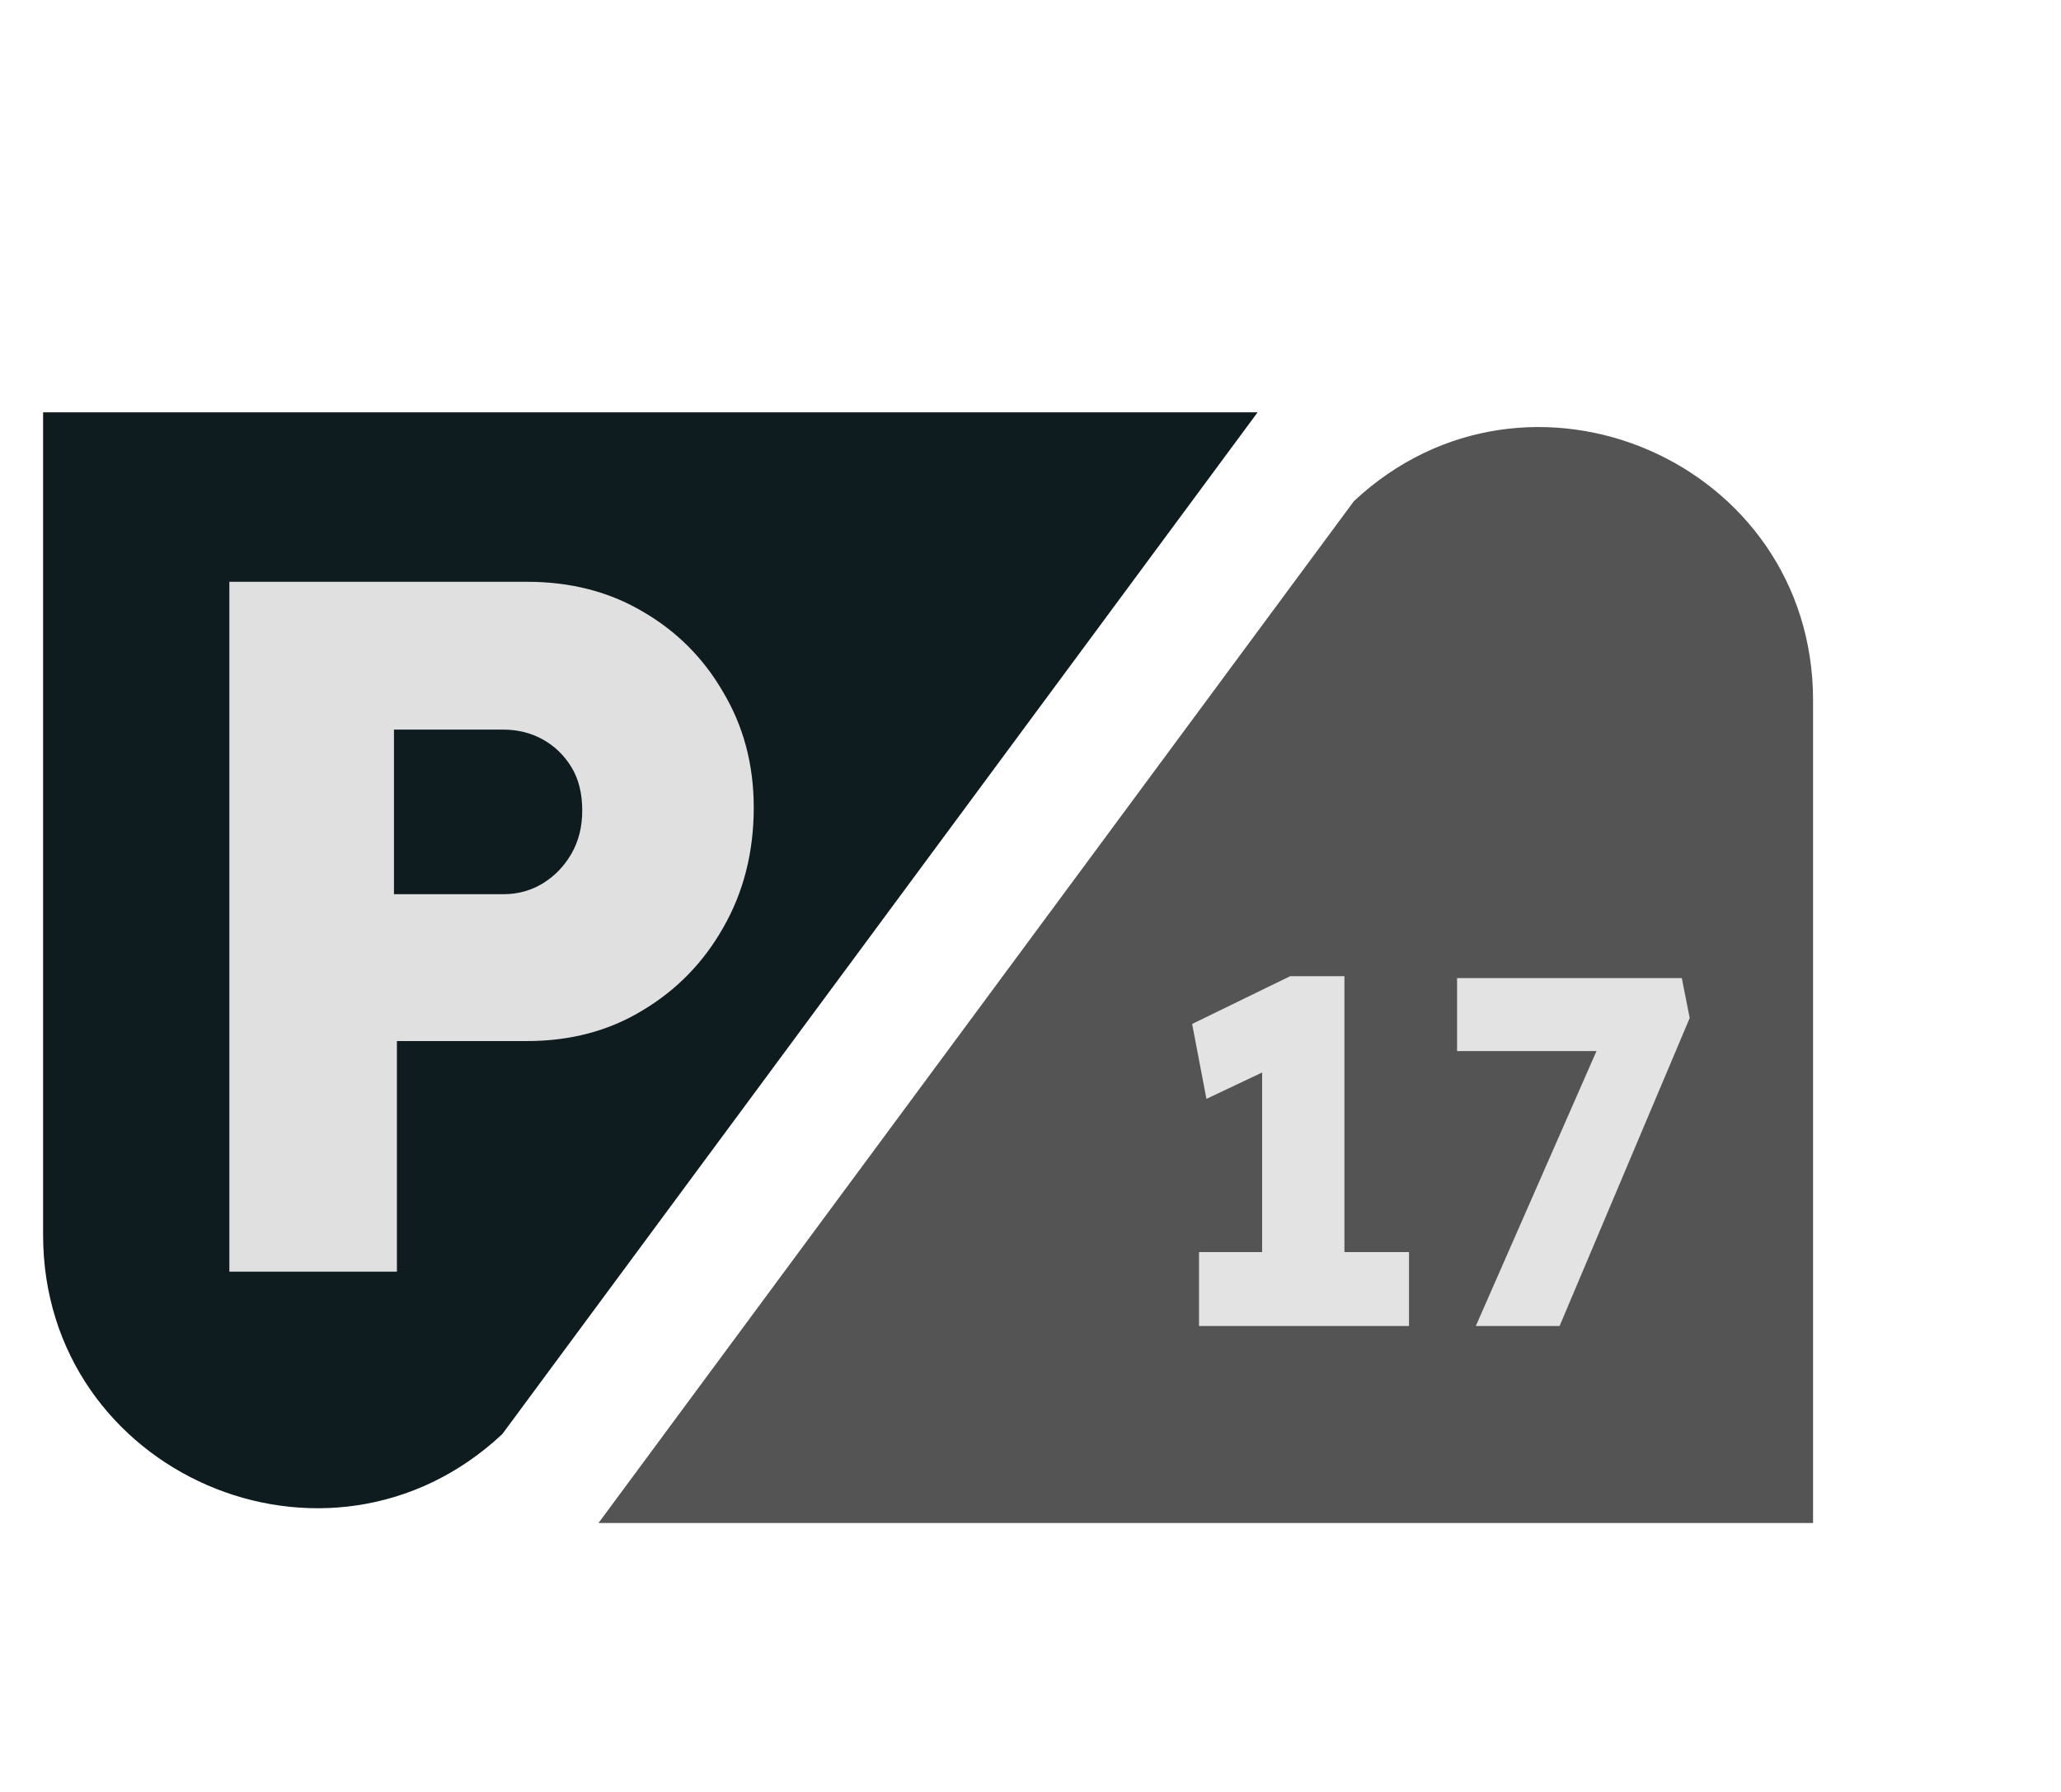 <svg width="230" height="200" viewBox="0 0 230 200" fill="none" xmlns="http://www.w3.org/2000/svg">
<g filter="url(#filter0_di_132_112)">
<path d="M140.347 38.017L56.05 152.066C36.599 170.262 4.81 156.47 4.81 129.835V38.017H140.347Z" fill="#0E1C20"/>
<path d="M25.595 133.934V56.934H58.815C63.654 56.934 67.945 58.034 71.684 60.234C75.498 62.434 78.504 65.441 80.704 69.254C82.978 73.067 84.115 77.357 84.115 82.124C84.115 87.111 82.978 91.584 80.704 95.544C78.504 99.43 75.498 102.511 71.684 104.784C67.945 107.057 63.654 108.194 58.815 108.194H44.294V133.934H25.595ZM43.965 91.804H56.175C57.788 91.804 59.255 91.4 60.575 90.594C61.895 89.787 62.958 88.687 63.764 87.294C64.571 85.9 64.975 84.287 64.975 82.454C64.975 80.547 64.571 78.934 63.764 77.614C62.958 76.294 61.895 75.267 60.575 74.534C59.255 73.8 57.788 73.434 56.175 73.434H43.965V91.804Z" fill="#E0E0E0"/>
<path d="M66.793 161.983L151.091 47.934C170.542 29.738 202.331 43.53 202.331 70.165L202.331 161.983L66.793 161.983Z" fill="#545454"/>
<path d="M140.849 137.305V106.065L142.884 110.74L134.634 114.645L133.039 106.285L143.984 100.95H150.034V137.305H140.849ZM133.809 140V131.75H157.239V140H133.809ZM164.694 140L180.094 104.91L182.734 109.31H162.604V101.17H187.684L188.564 105.625L174.044 140H164.694Z" fill="#E3E3E3"/>
</g>
<defs>
<filter id="filter0_di_132_112" x="0.81" y="0" width="232.793" height="208" filterUnits="userSpaceOnUse" color-interpolation-filters="sRGB">
<feFlood flood-opacity="0" result="BackgroundImageFix"/>
<feColorMatrix in="SourceAlpha" type="matrix" values="0 0 0 0 0 0 0 0 0 0 0 0 0 0 0 0 0 0 127 0" result="hardAlpha"/>
<feOffset dy="4"/>
<feGaussianBlur stdDeviation="2"/>
<feComposite in2="hardAlpha" operator="out"/>
<feColorMatrix type="matrix" values="0 0 0 0 0 0 0 0 0 0 0 0 0 0 0 0 0 0 0.25 0"/>
<feBlend mode="normal" in2="BackgroundImageFix" result="effect1_dropShadow_132_112"/>
<feBlend mode="normal" in="SourceGraphic" in2="effect1_dropShadow_132_112" result="shape"/>
<feColorMatrix in="SourceAlpha" type="matrix" values="0 0 0 0 0 0 0 0 0 0 0 0 0 0 0 0 0 0 127 0" result="hardAlpha"/>
<feOffset dy="4"/>
<feGaussianBlur stdDeviation="2"/>
<feComposite in2="hardAlpha" operator="arithmetic" k2="-1" k3="1"/>
<feColorMatrix type="matrix" values="0 0 0 0 0 0 0 0 0 0 0 0 0 0 0 0 0 0 0.25 0"/>
<feBlend mode="normal" in2="shape" result="effect2_innerShadow_132_112"/>
</filter>
</defs>
</svg>
